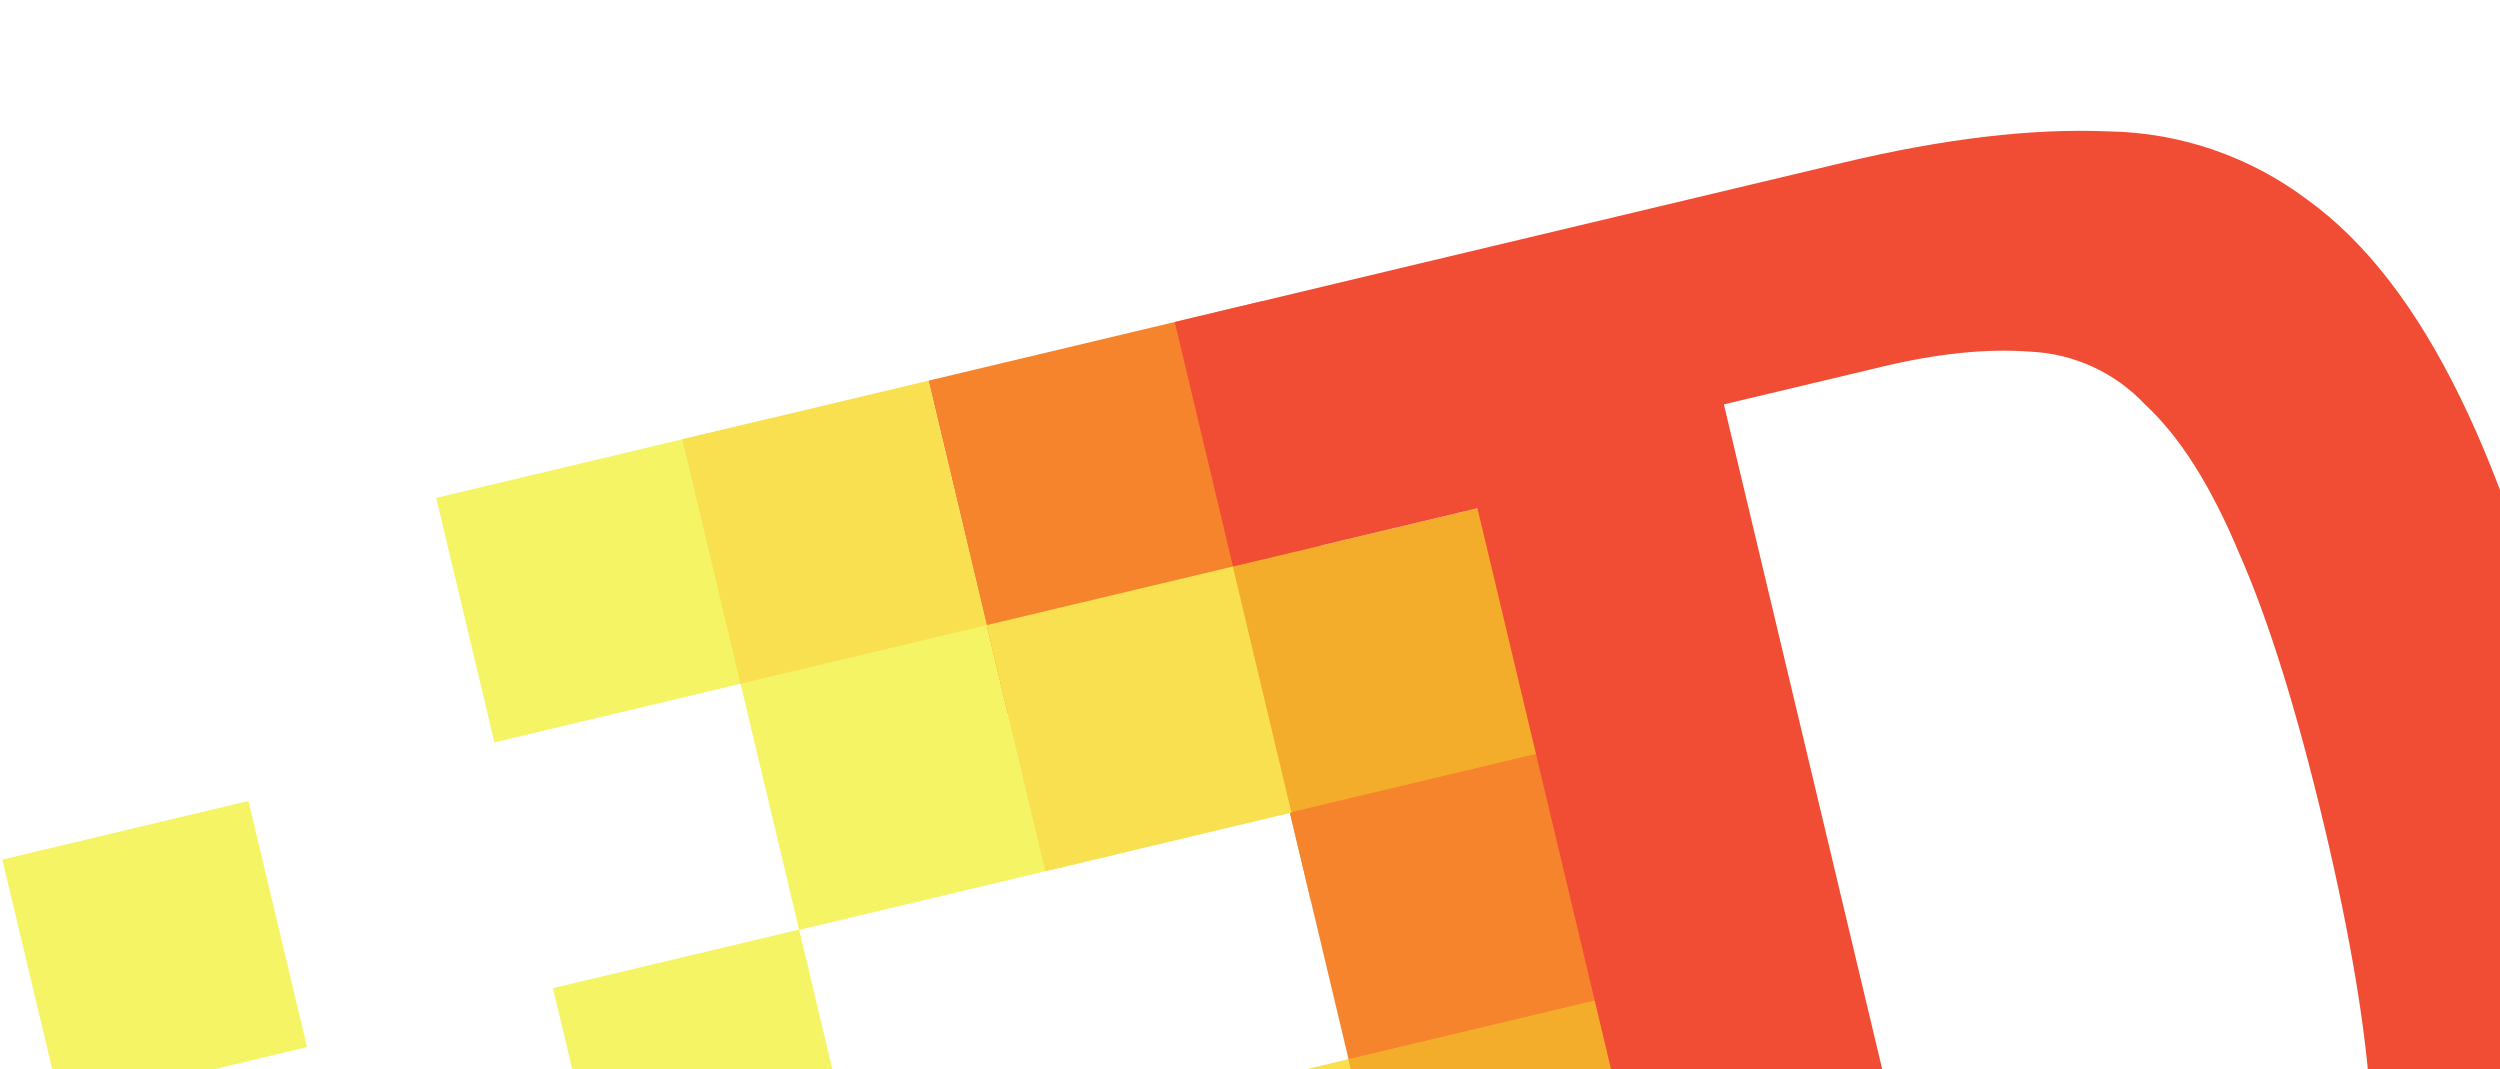 <svg width="456" height="195" viewBox="0 0 456 195" fill="none" xmlns="http://www.w3.org/2000/svg">
<g filter="url(#filter0_d_94_722)">
<path d="M215.876 241.557L276.848 227.036L262.327 166.064L201.354 180.585L215.876 241.557Z" fill="#F9E050"/>
<path d="M90.179 112.181L151.151 97.659L140.531 53.068L79.559 67.589L90.179 112.181Z" fill="#F4F464"/>
<path d="M145.767 146.382L206.739 131.861L192.218 70.889L131.246 85.41L145.767 146.382ZM11.112 178.452L56.007 167.76L45.315 122.865L0.42 133.557L11.112 178.452ZM111.55 201.909L156.445 191.217L145.752 146.322L100.857 157.014L111.55 201.909Z" fill="#F4F464"/>
<path d="M183.8 106.874L244.772 92.353L230.323 31.684L169.351 46.205L183.8 106.874Z" fill="#F6842D"/>
<path d="M239.112 141.143L300.085 126.622L285.564 65.65L224.591 80.171L239.112 141.143Z" fill="#F4AC2B"/>
<path d="M249.782 185.946L310.755 171.425L296.234 110.452L235.261 124.974L249.782 185.946Z" fill="#F6842D"/>
<path d="M260.497 230.93L321.469 216.409L306.948 155.437L245.976 169.958L260.497 230.93Z" fill="#F4AC2B"/>
<path d="M214.275 35.507L224.895 80.099L269.486 69.479L312.241 248.998L267.346 259.69L278.038 304.585L398.375 275.926C416.454 271.62 431.615 265.829 443.791 258.538C455.981 251.308 465.06 241.516 471.098 229.18C477.135 216.843 480.182 201.372 480.117 182.795C480.067 164.28 476.789 141.5 470.331 114.381C463.814 87.019 456.615 65.269 448.717 49.2C440.716 32.834 431.449 20.84 420.922 13.25C410.385 5.292 397.582 0.907 384.379 0.733C370.62 0.163 354.564 2.063 336.273 6.42L258.829 24.864L214.275 35.507ZM314.436 50.535L343.466 43.621C353.476 41.237 362.426 40.324 370.195 40.91C378.243 41.236 385.837 44.727 391.325 50.623C397.658 56.487 403.328 65.491 408.403 77.649C413.752 89.742 418.9 106.243 423.884 127.173C428.855 148.043 431.666 165.229 432.431 178.67C433.411 191.803 432.436 202.518 429.515 210.842C426.814 218.53 421.598 225.082 414.709 229.434C407.985 233.504 399.766 236.68 389.968 239.013L360.968 245.92L314.436 50.535Z" fill="#F14D34"/>
<path d="M190.662 135.69L235.557 124.998L224.865 80.103L179.97 90.795L190.662 135.69Z" fill="#F9E050"/>
<path d="M135.075 101.489L179.97 90.797L169.35 46.205L124.455 56.898L135.075 101.489Z" fill="#F9E050"/>
</g>
<defs>
<filter id="filter0_d_94_722" x="-8.571" y="0.634" width="497.68" height="378.863" filterUnits="userSpaceOnUse" color-interpolation-filters="sRGB">
<feFlood flood-opacity="0" result="BackgroundImageFix"/>
<feColorMatrix in="SourceAlpha" type="matrix" values="0 0 0 0 0 0 0 0 0 0 0 0 0 0 0 0 0 0 127 0" result="hardAlpha"/>
<feOffset dy="23.226"/>
<feGaussianBlur stdDeviation="4.495"/>
<feColorMatrix type="matrix" values="0 0 0 0 0 0 0 0 0 0.05 0 0 0 0 0.146 0 0 0 0.25 0"/>
<feBlend mode="normal" in2="BackgroundImageFix" result="effect1_dropShadow_94_722"/>
<feBlend mode="normal" in="SourceGraphic" in2="effect1_dropShadow_94_722" result="shape"/>
</filter>
</defs>
</svg>
